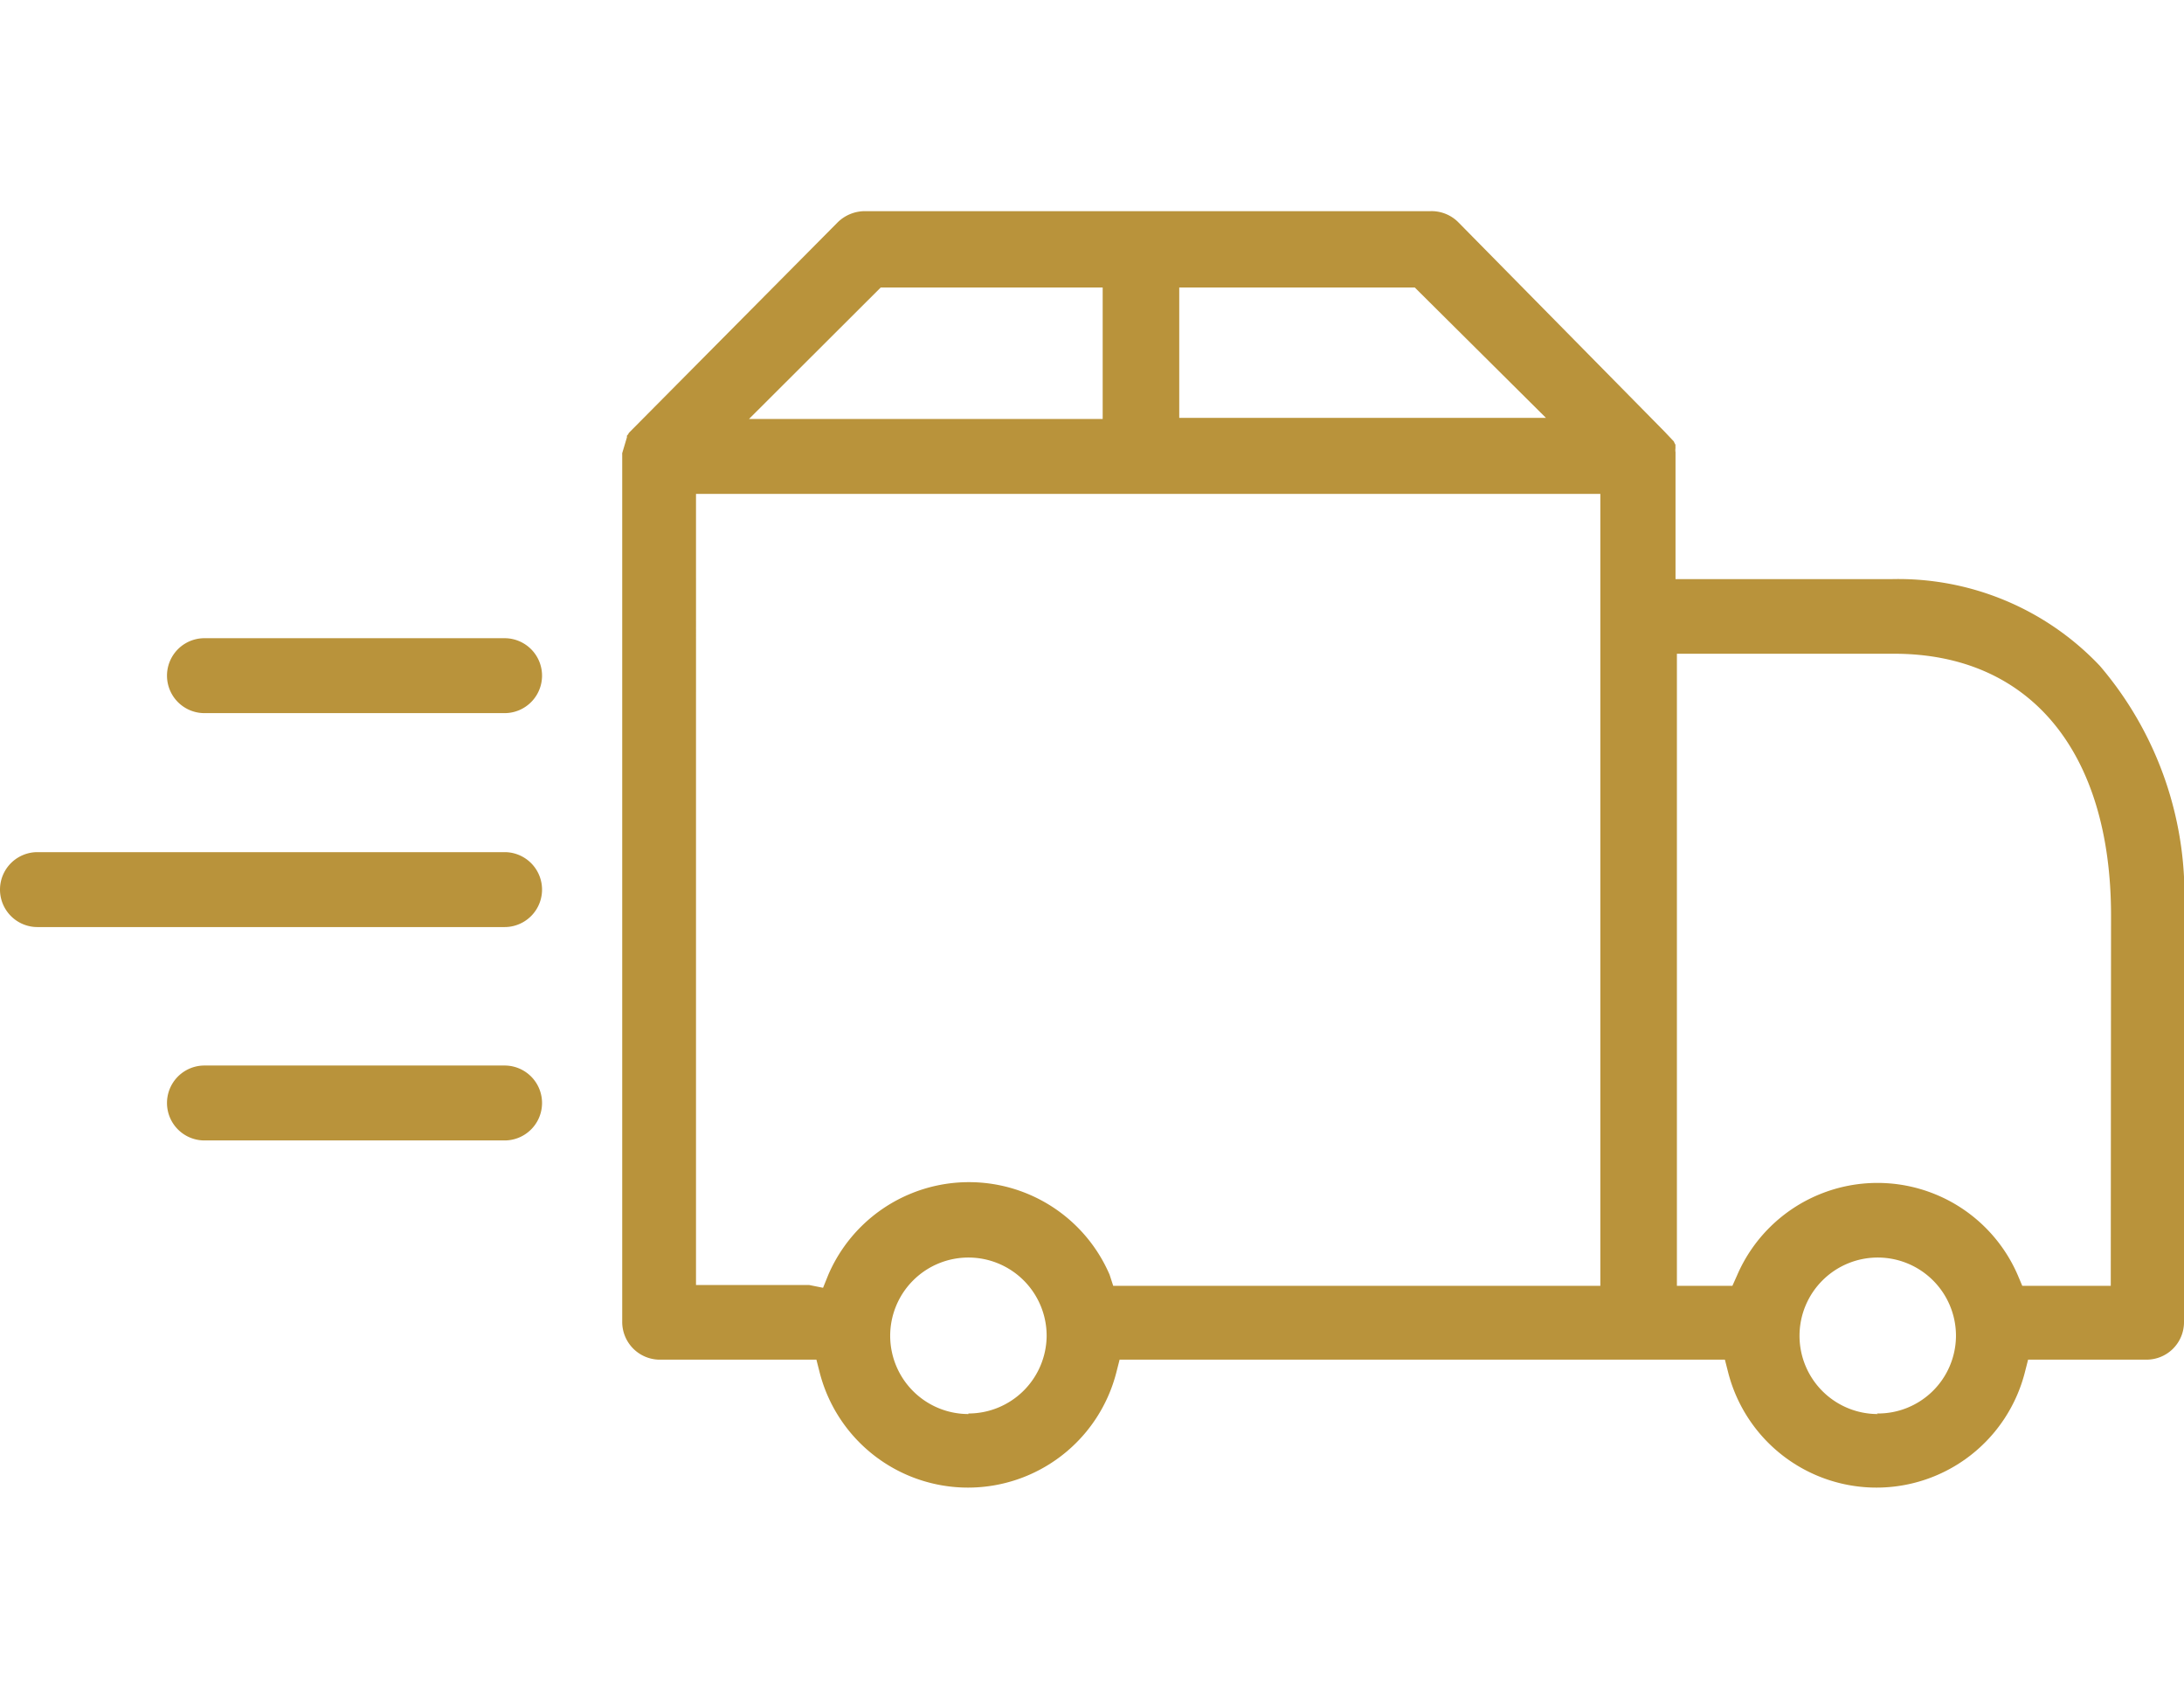 <svg xmlns="http://www.w3.org/2000/svg" viewBox="0 0 78.73 61.17"><path d="M75.7 24a10 10 0 00-7.48-3.13H60.4V16.3a.5.5 0 010-.16.13.13 0 010-.06.08.08 0 010-.05.67.67 0 01-.06-.12l-.34-.36L52.56 8a1.36 1.36 0 00-1-.39H31.19a1.4 1.4 0 00-1 .41l-7.52 7.58a.26.26 0 01-.07.1v.06l-.17.57a.35.35 0 000 .06v31.23A1.36 1.36 0 0023.74 49h5.69l.12.47a5.52 5.52 0 0010.69 0l.12-.47h21.82l.12.47a5.52 5.52 0 0010.69 0l.12-.47h4.27a1.35 1.35 0 001.35-1.35V32.93A12.72 12.72 0 0075.7 24zM42.51 10.36H51l4.73 4.7H42.51zm-10.76 0h8v4.74H27zm3.16 40.6a2.82 2.82 0 112.82-2.81 2.82 2.82 0 01-2.82 2.79zm22.78-4.62H40.13l-.13-.4a5.52 5.52 0 00-10.14 0l-.19.47-.5-.1h-4.08V17.8h32.6zm10 4.62a2.82 2.82 0 112.82-2.81 2.81 2.81 0 01-2.85 2.79zm8.4-4.62H72.9l-.16-.38a5.51 5.51 0 00-10.12 0l-.17.38h-2V23.56h7.83c4.9 0 7.82 3.53 7.82 9.44zM60.47 16.09zM18.19 30.71H1.35a1.35 1.35 0 100 2.7h16.84a1.35 1.35 0 000-2.7zm0 7.69H7.37a1.35 1.35 0 100 2.7h10.82a1.35 1.35 0 000-2.7zm0-15.4H7.37a1.35 1.35 0 100 2.7h10.82a1.35 1.35 0 000-2.7z" fill="#b9933b"/></svg>